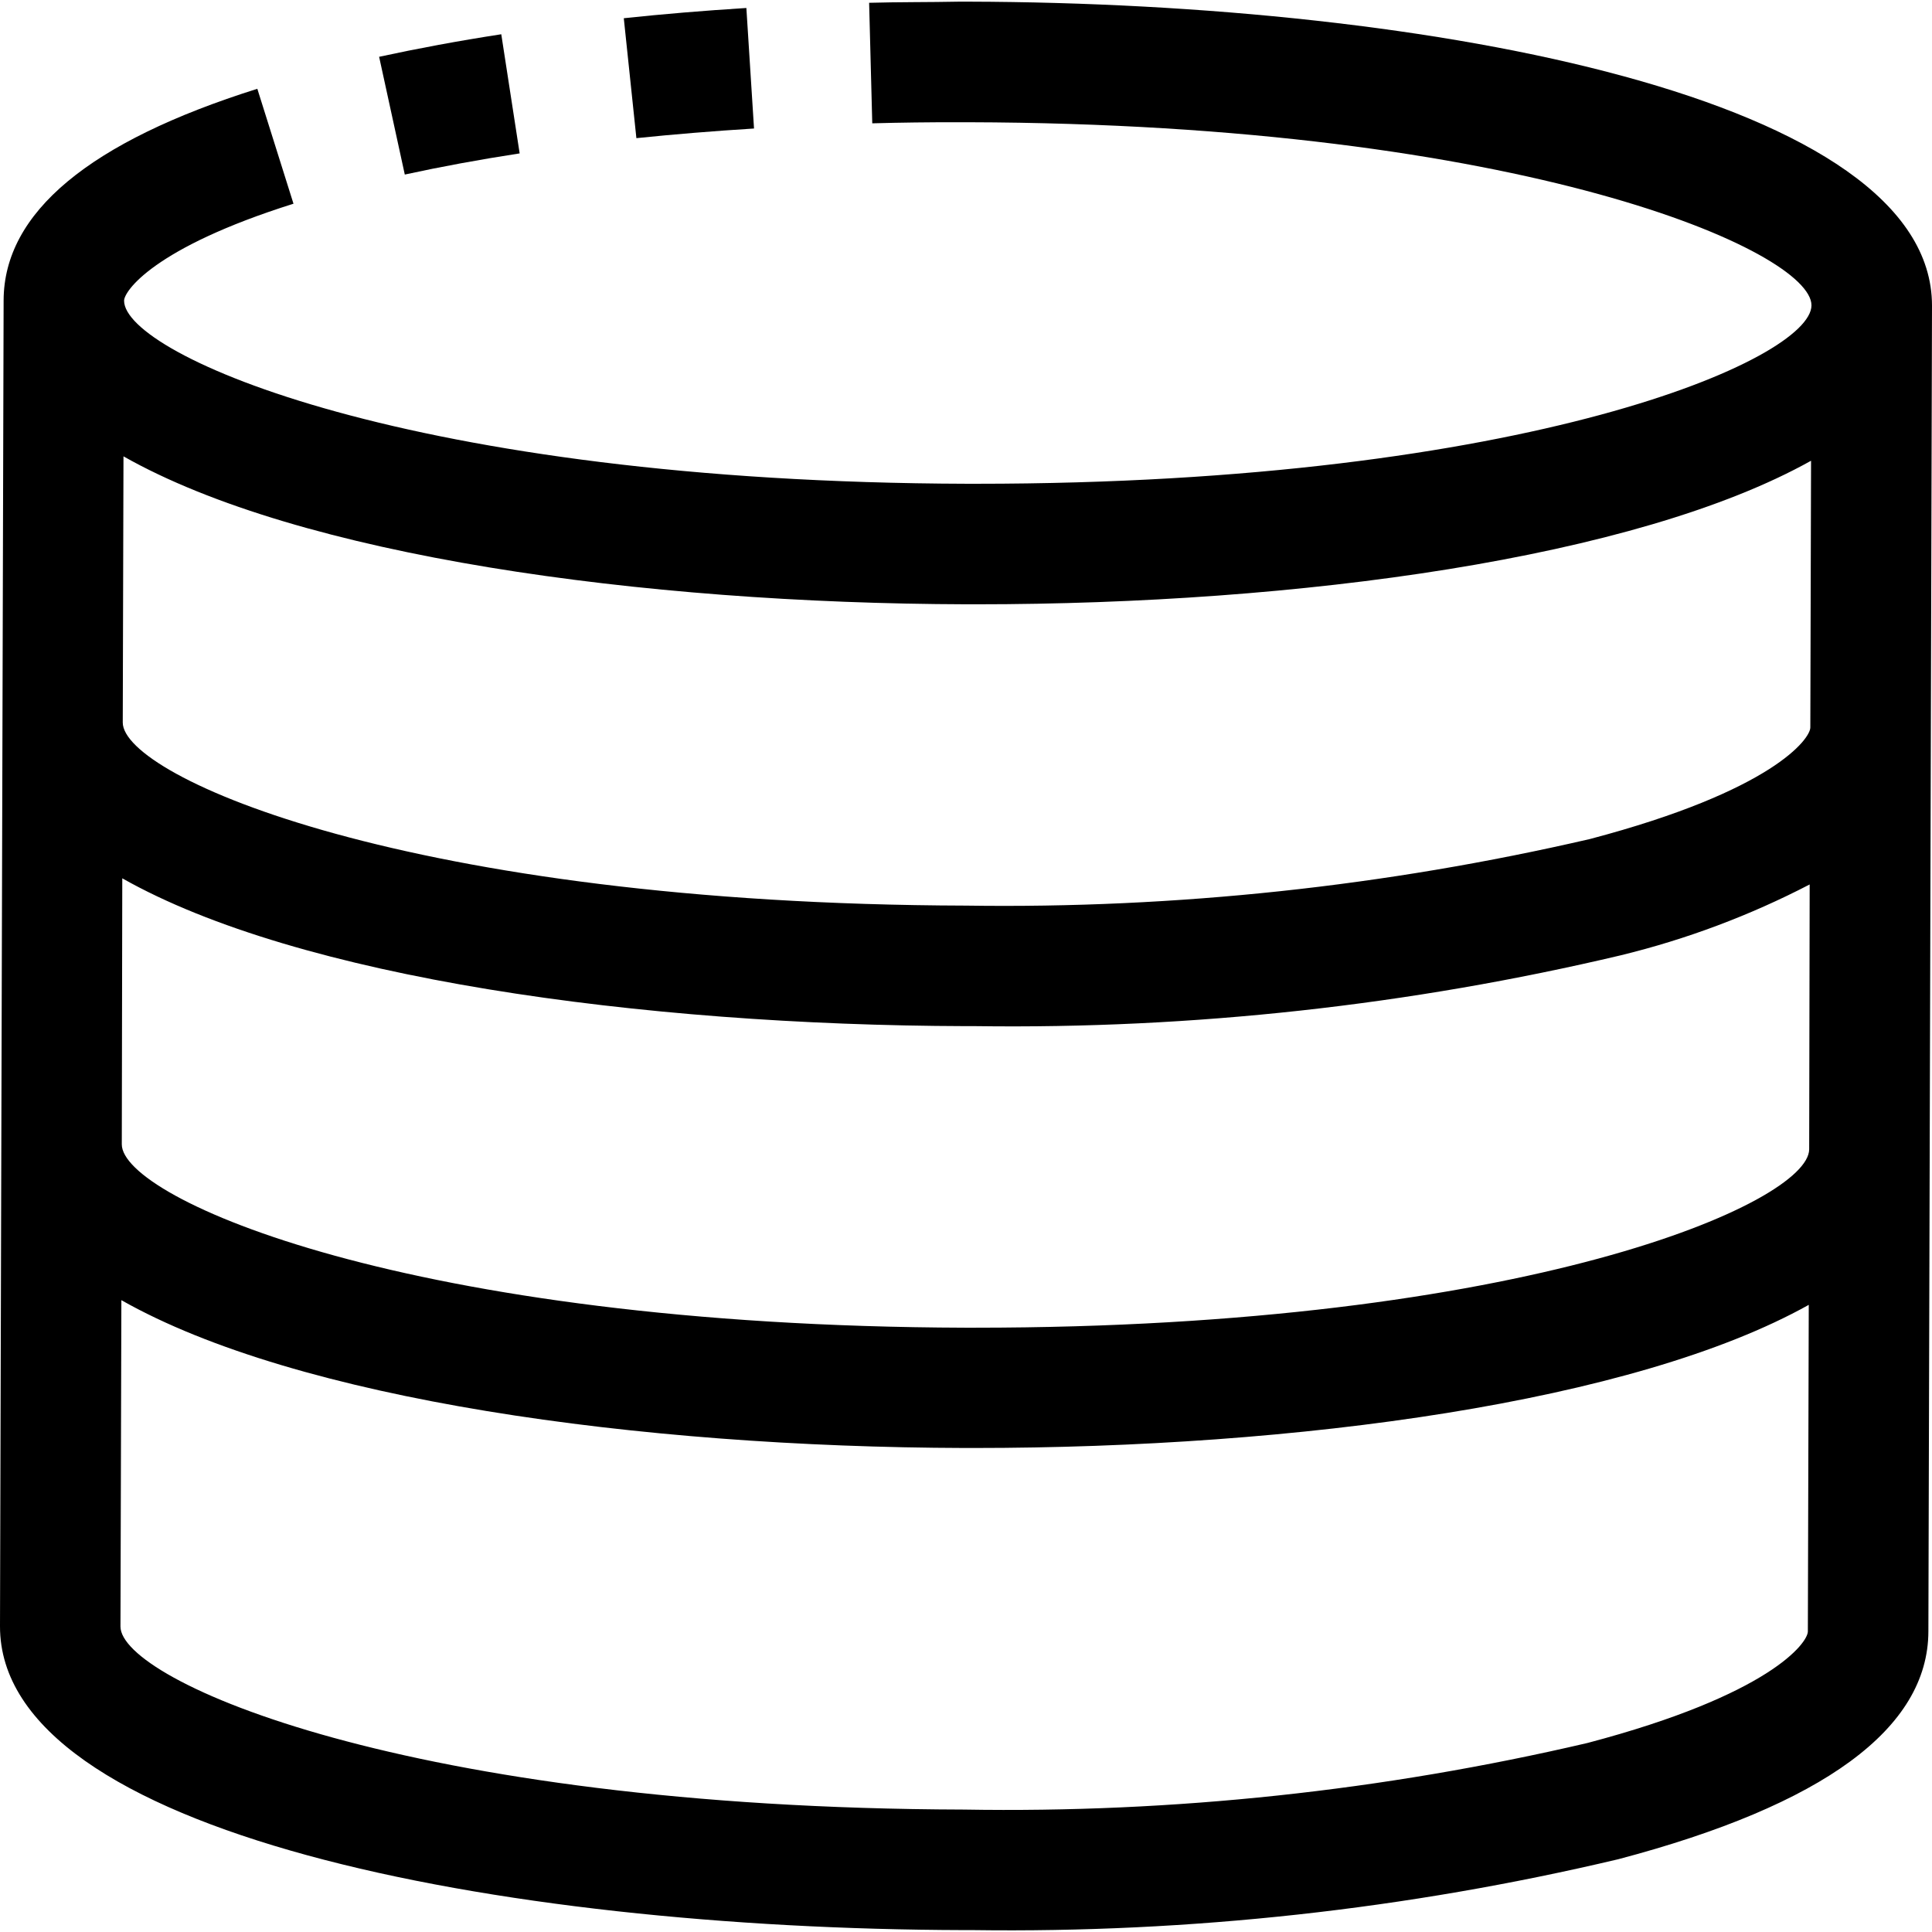 <svg xmlns="http://www.w3.org/2000/svg" xmlns:xlink="http://www.w3.org/1999/xlink" id="Capa_1" x="0" y="0" version="1.1" viewBox="0 0 512.944 512.944" xml:space="preserve" style="enable-background:new 0 0 512.944 512.944"><g><g><g><path d="M257.28,0.439h-2.624c-8,0.16-16,0.08-23.904,0.304l0.832,32c7.568-0.208,15.104-0.304,23.056-0.288h2.432 c147.712,0.384,223.872,34.272,223.872,48.608s-75.488,47.376-221.68,47.376h-2.448c-147.696-0.4-223.872-34.288-223.872-48.608 c0-2.448,7.664-14,44.976-25.744l-9.6-30.512C23.712,37.607,1.04,56.439,0.96,79.735l-0.304,112L0,431.735 c-0.16,54.976,132.464,80.368,255.76,80.704h2.544c57.671,0.79,115.219-5.53,171.344-18.816 c54.56-14.4,82.272-34.736,82.336-60.48l0.352-128l0.608-224C512.944,26.151,380.352,0.775,257.28,0.439z M479.984,433.143 c0,2.992-9.952,16.816-58.512,29.616c-54.268,12.684-109.894,18.622-165.616,17.68c-147.792-0.4-223.904-34.256-223.872-48.608 l0.24-86.64c46.64,26.448,137.472,39.008,223.888,39.248h2.464c85.664,0,175.28-12.112,221.648-38L479.984,433.143z M480.336,305.143c-0.128,14.272-75.504,47.36-221.52,47.36h-2.624c-147.776-0.464-223.888-34.32-223.856-48.688l0.128-70.624 c46.72,26.448,137.6,39.008,224,39.248h2.544c57.671,0.79,115.219-5.53,171.344-18.816c17.395-4.242,34.219-10.554,50.112-18.8 L480.336,305.143z M480.64,193.143c0,2.992-9.952,16.816-58.512,29.616c-54.305,12.562-109.931,18.499-165.664,17.68 c-147.76-0.4-223.856-34.24-223.872-48.608l0.192-70.672c46.704,26.48,137.52,39.04,223.84,39.28h2.64 c85.344,0,175.136-12.176,221.568-38.112L480.64,193.143z"/><path d="M200.192,34.119l-2.032-32c-11.2,0.704-22.032,1.6-32.544,2.72l3.344,31.84C179.04,35.639,189.472,34.791,200.192,34.119 z"/><path d="M137.968,40.727l-4.88-31.632c-11.424,1.76-22.224,3.776-32.432,5.984l6.816,31.264 C117.024,44.263,127.232,42.375,137.968,40.727z"/></g></g></g></svg>